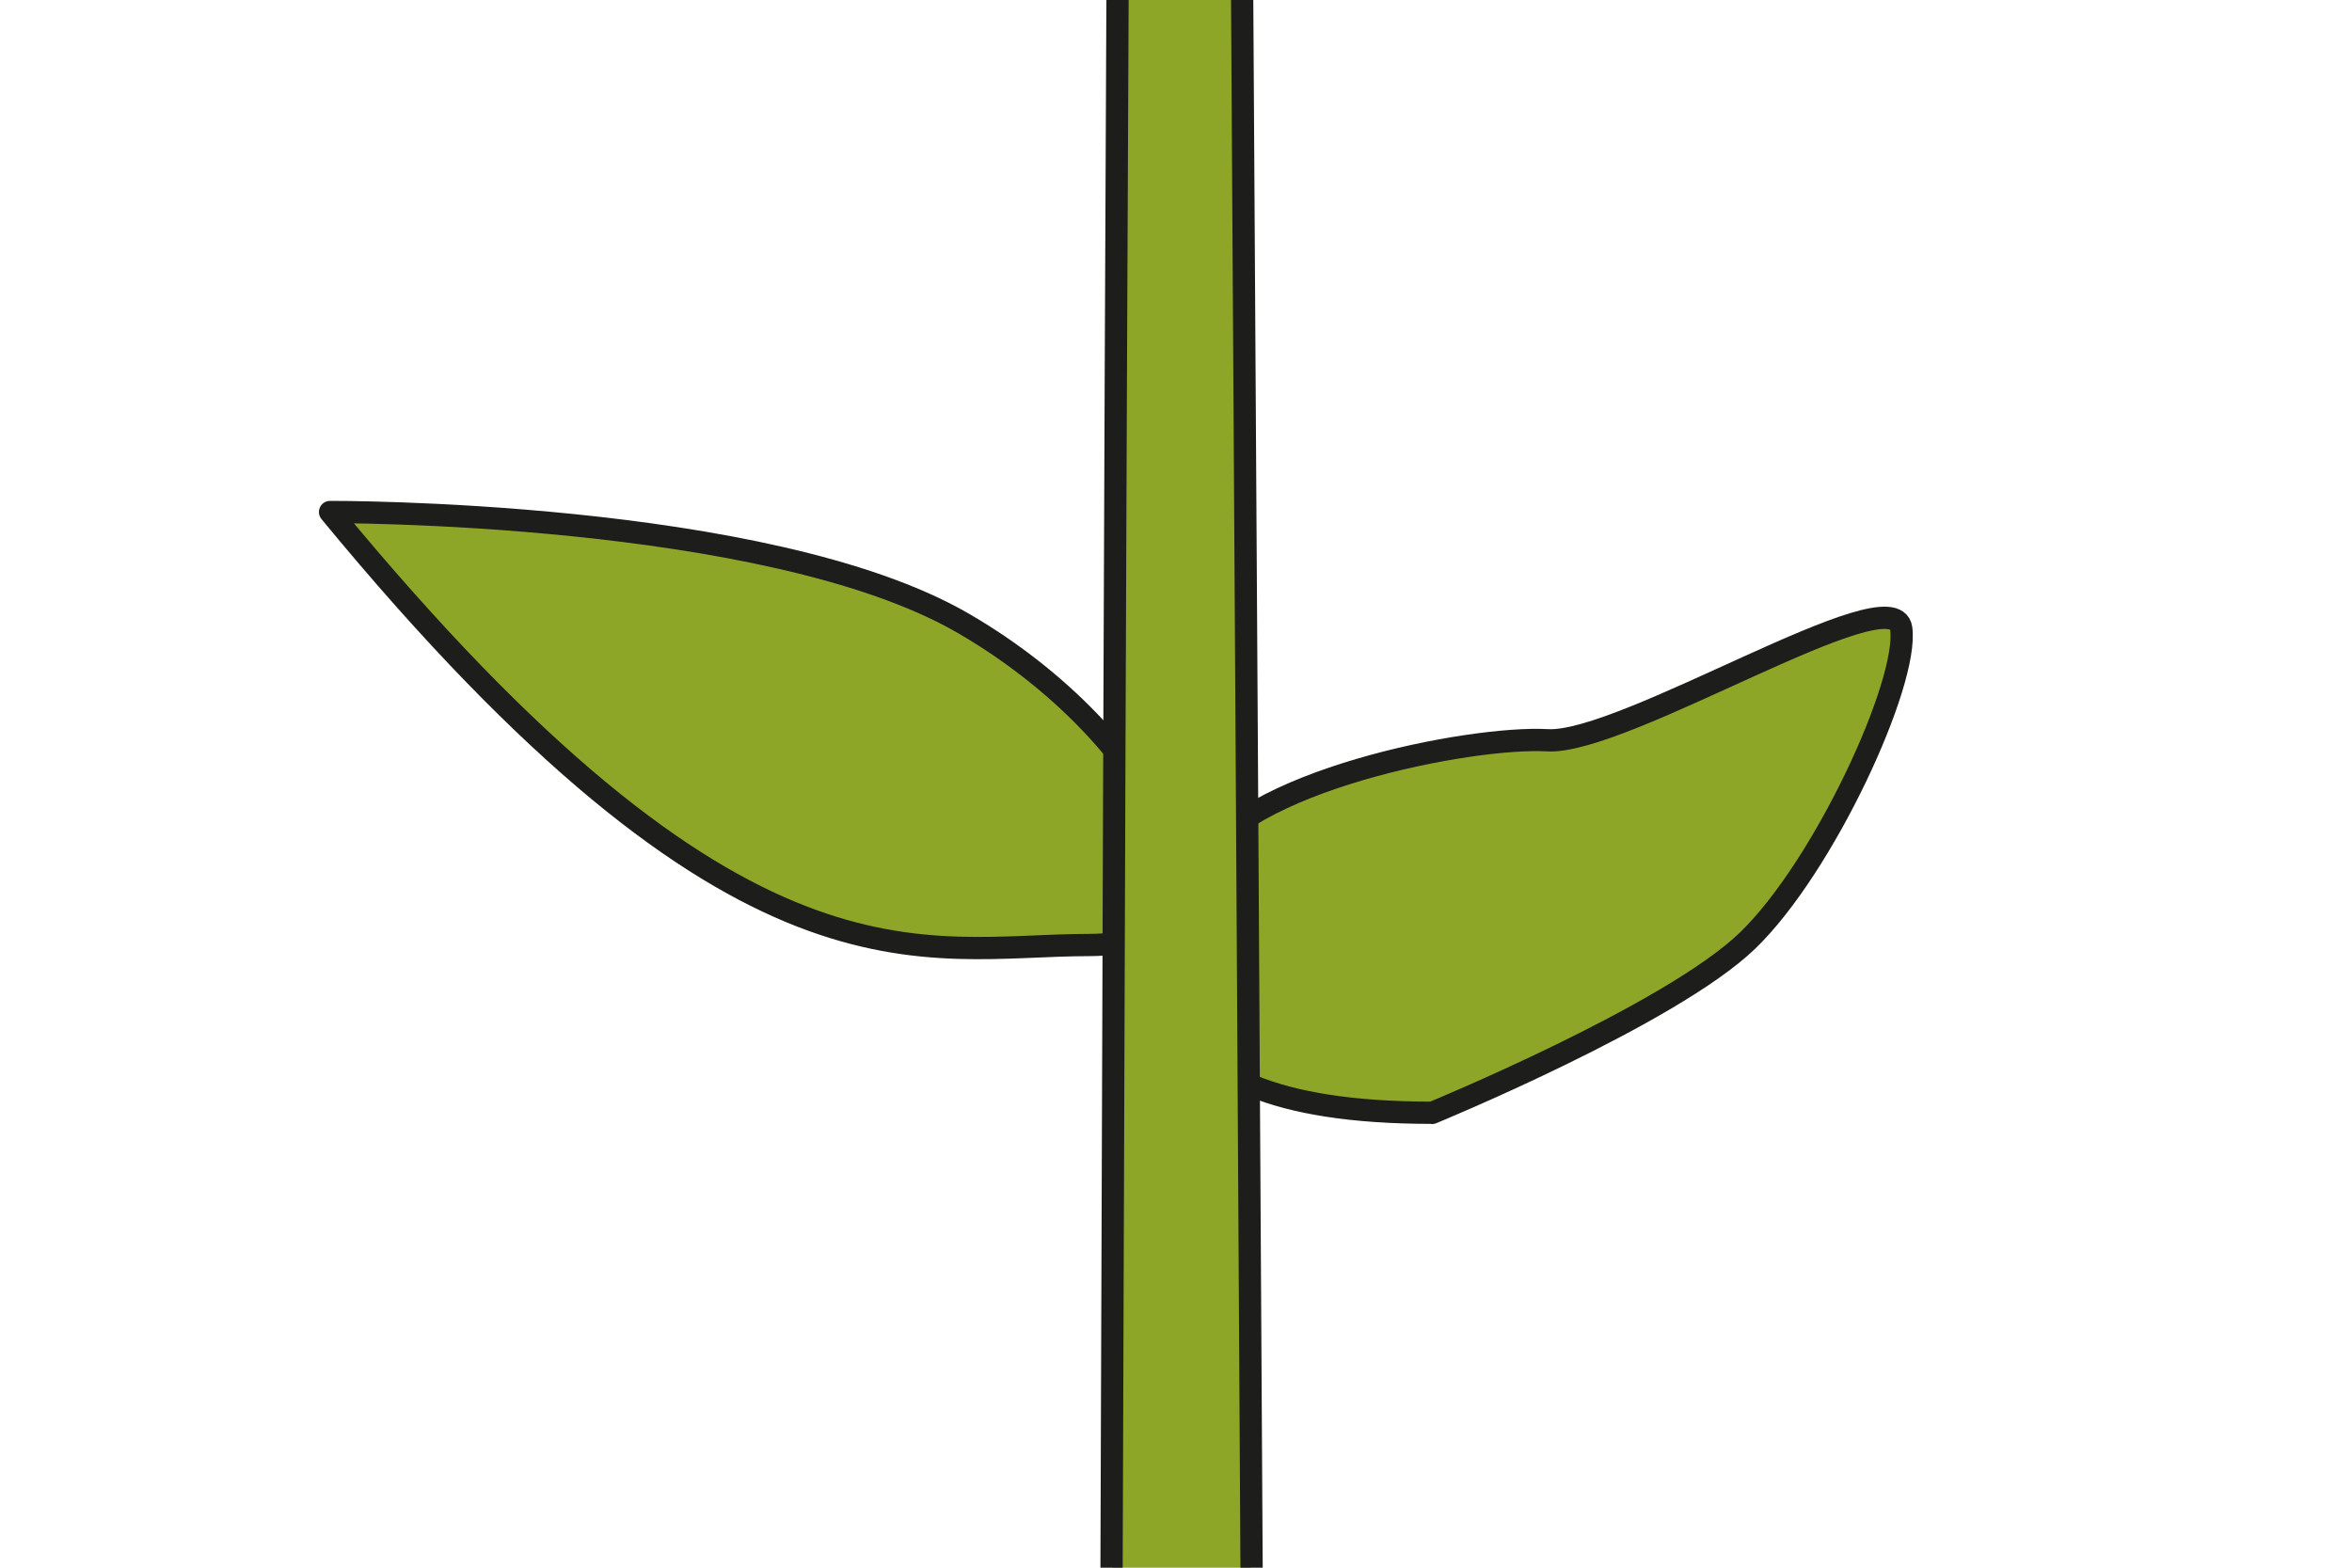<?xml version="1.0" encoding="UTF-8"?>
<svg id="Camada_1" data-name="Camada 1" xmlns="http://www.w3.org/2000/svg" viewBox="0 0 150 100">
  <defs>
    <style>
      .cls-1 {
        stroke: #1d1d1b;
        stroke-linecap: round;
        stroke-linejoin: round;
        stroke-width: 1.42px;
      }

      .cls-1, .cls-2 {
        fill: #8da627;
      }
    </style>
  </defs>
  <path class="cls-1" d="M21.05,32.66s27.89-.12,40.35,7.08c12.46,7.2,18.83,20.54,8.09,20.54s-22.14,4.32-48.44-27.62Z"/>
  <path class="cls-1" d="M91.33,70.99s15.2-6.25,20.11-10.98c4.9-4.72,10.3-16.5,9.81-19.93-.49-3.43-17.66,7.42-22.56,7.14s-19.6,2.59-22.31,8.02-5.65,15.75,14.95,15.74Z"/>
  <polygon class="cls-2" points="70.94 100 79.77 100 79.03 0 71.44 0 70.94 100"/>
  <path class="cls-1" d="M79.22,0c.2,31.22.4,65.78.6,100"/>
  <path class="cls-1" d="M70.89,100c.11-34.18.23-68.73.38-99.94"/>
</svg>